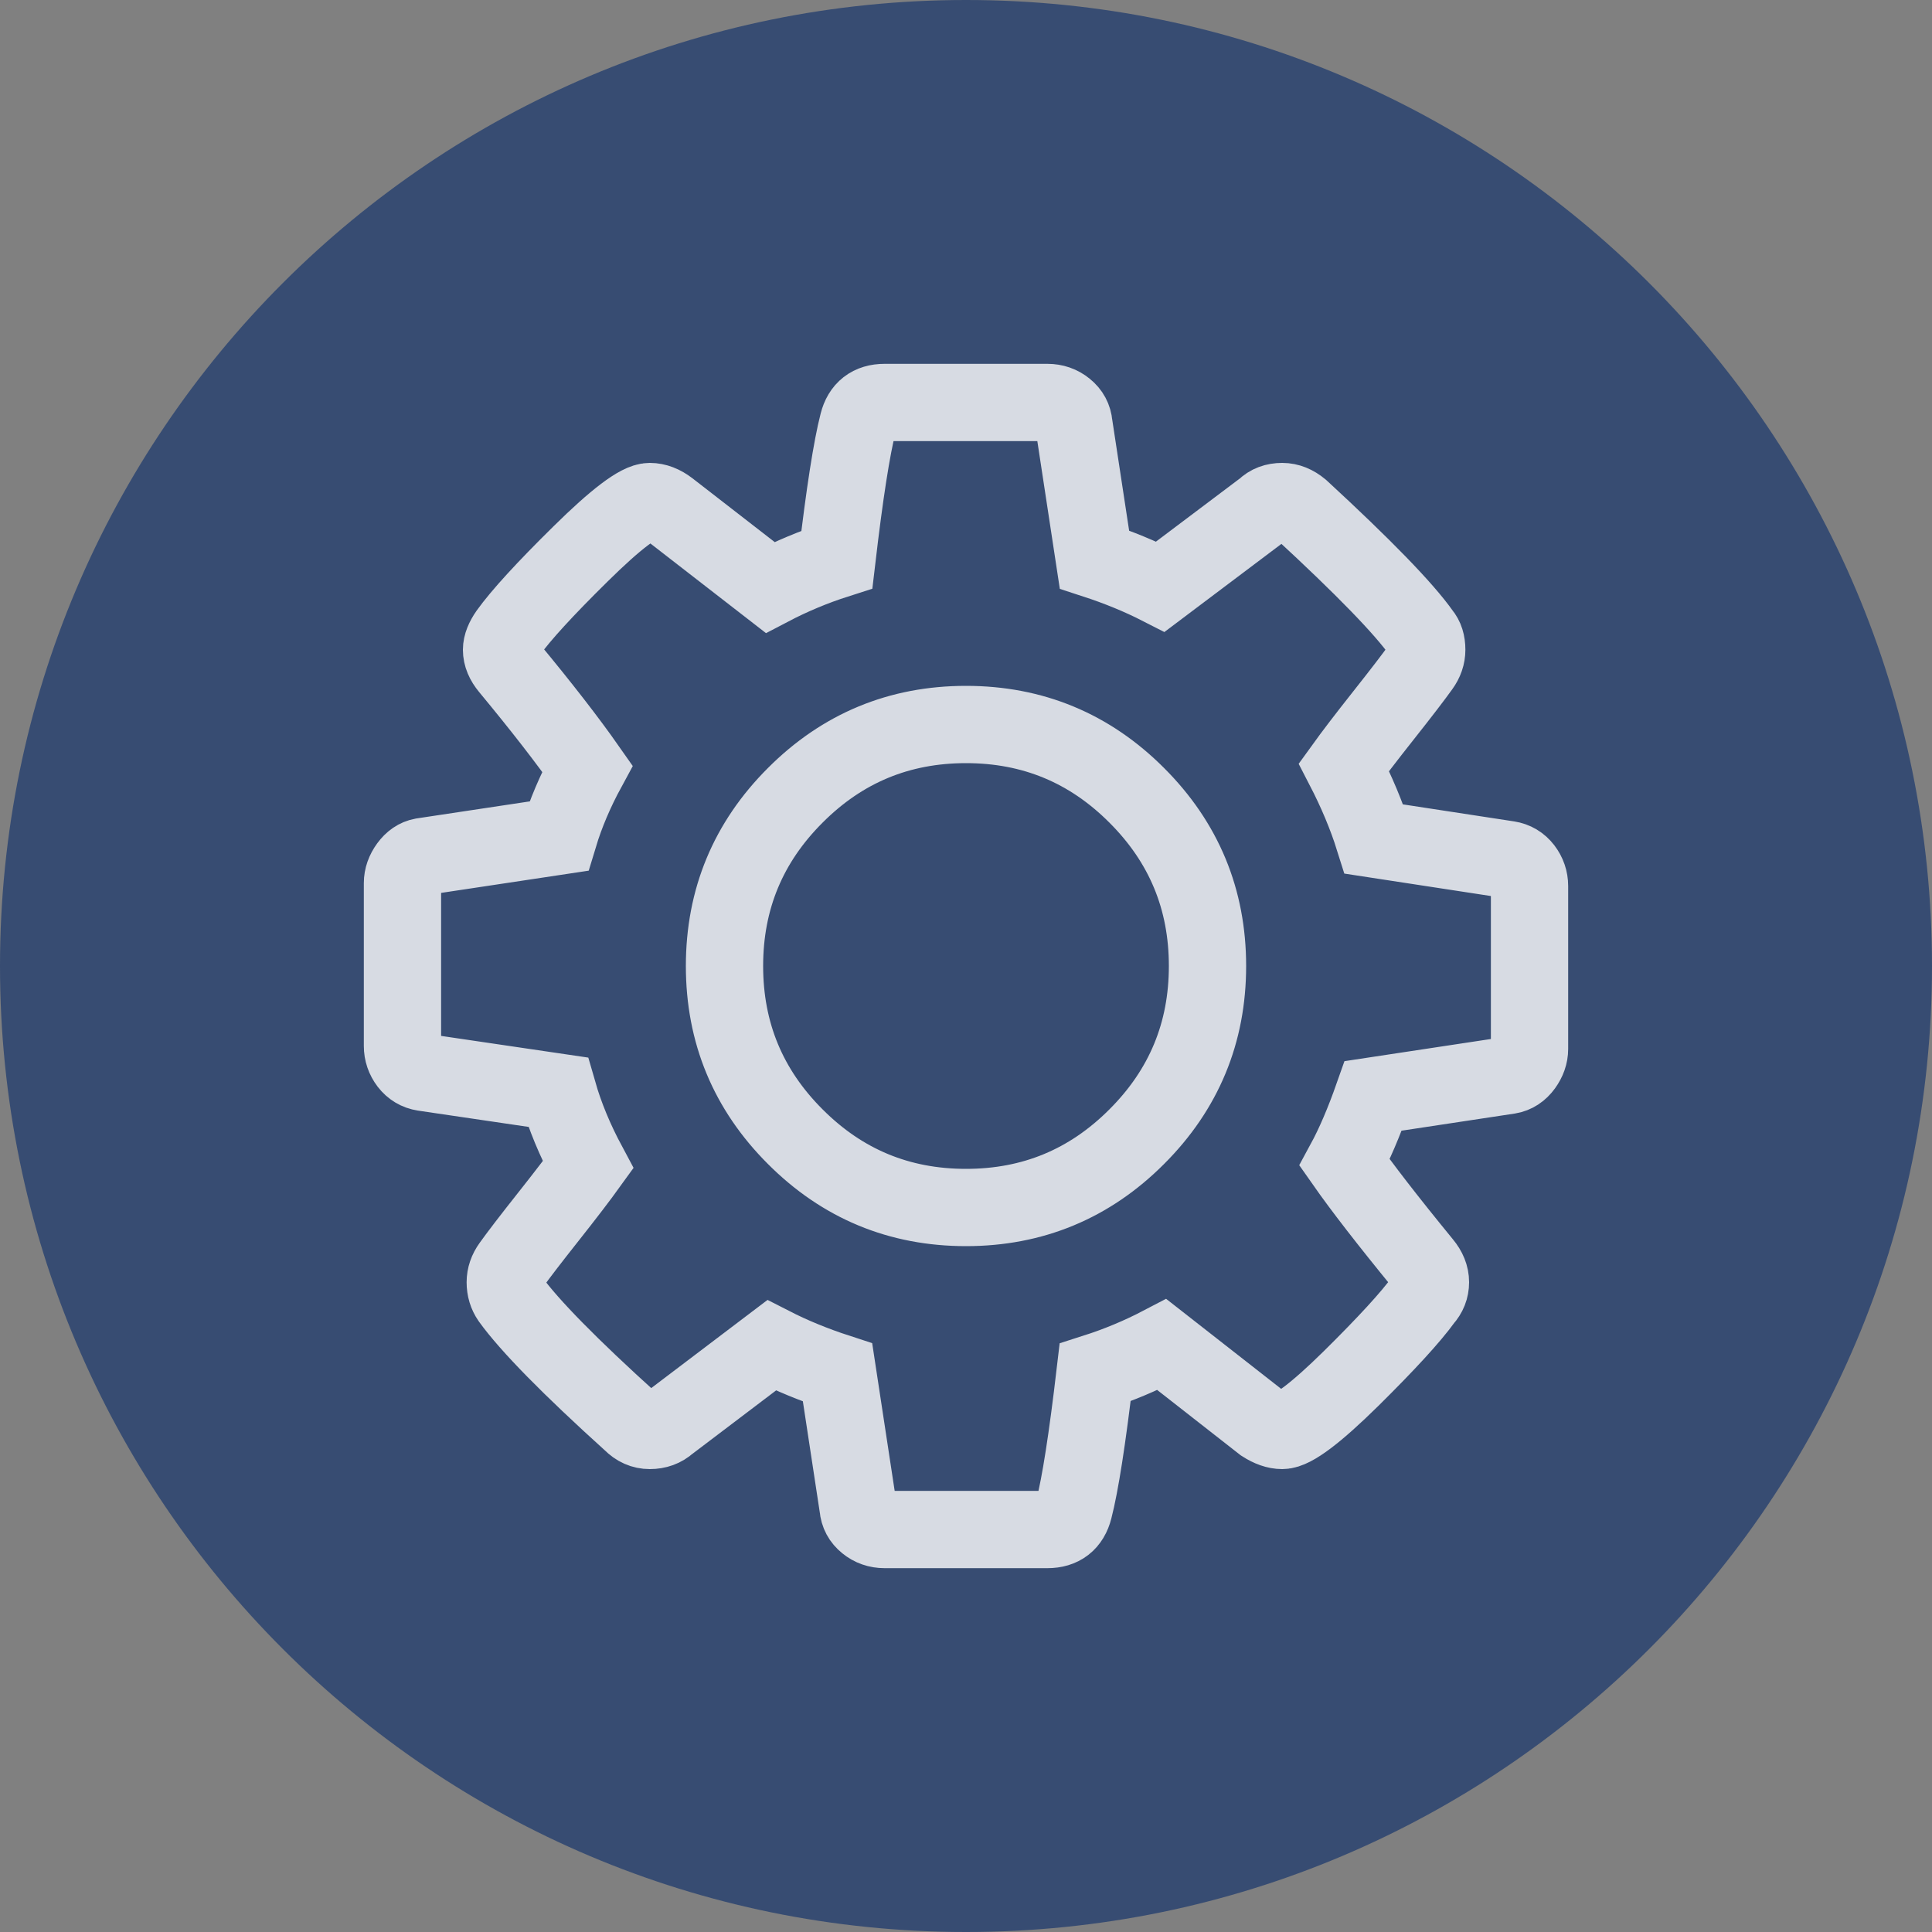 <?xml version="1.0" encoding="UTF-8" standalone="no"?>
<svg width="25px" height="25px" viewBox="0 0 25 25" version="1.1" xmlns="http://www.w3.org/2000/svg" xmlns:xlink="http://www.w3.org/1999/xlink">
    <rect x="0" y="0" width="25" height="25" fill="#808080" stroke="none"/>
    <!-- Generator: sketchtool 3.8.3 (29802) - http://www.bohemiancoding.com/sketch -->
    <title>4D42A2A7-7430-4D4F-A0A2-E19278CF66E3</title>
    <desc>Created with sketchtool.</desc>
    <defs></defs>
    <g id="Symbols" stroke="none" stroke-width="1" fill="none" fill-rule="evenodd">
        <g id="Room-list-Copy-3" transform="translate(-165, -726)">
            <g id="icons_settings" transform="translate(165, 726)">
                <path d="M12.5,25 C19.404,25 25,19.404 25,12.5 C25,5.596 19.404,0 12.5,0 C5.596,0 0,5.596 0,12.5 C0,19.404 5.596,25 12.5,25 Z" id="Oval-1-Copy-7" fill="#374c72"></path>
                <path d="M15.625,12.5 C15.625,11.637 15.32,10.901 14.709,10.291 C14.099,9.68 13.363,9.375 12.5,9.375 C11.637,9.375 10.901,9.68 10.291,10.291 C9.68,10.901 9.375,11.637 9.375,12.5 C9.375,13.363 9.68,14.099 10.291,14.709 C10.901,15.32 11.637,15.625 12.5,15.625 C13.363,15.625 14.099,15.32 14.709,14.709 C15.32,14.099 15.625,13.363 15.625,12.5 L15.625,12.5 Z M19.792,11.465 L19.792,13.573 C19.792,13.649 19.766,13.722 19.716,13.791 C19.665,13.861 19.602,13.902 19.526,13.915 L17.769,14.181 C17.649,14.522 17.526,14.81 17.399,15.044 C17.621,15.361 17.959,15.798 18.415,16.355 C18.478,16.431 18.51,16.51 18.51,16.592 C18.51,16.674 18.481,16.747 18.424,16.81 C18.254,17.045 17.94,17.386 17.485,17.836 C17.029,18.285 16.731,18.51 16.592,18.51 C16.516,18.51 16.434,18.481 16.345,18.424 L15.035,17.399 C14.756,17.545 14.468,17.665 14.171,17.76 C14.07,18.621 13.978,19.209 13.896,19.526 C13.851,19.703 13.737,19.792 13.554,19.792 L11.446,19.792 C11.358,19.792 11.28,19.765 11.214,19.711 C11.147,19.657 11.111,19.589 11.104,19.507 L10.838,17.76 C10.528,17.659 10.244,17.542 9.984,17.409 L8.645,18.424 C8.582,18.481 8.503,18.51 8.408,18.51 C8.319,18.51 8.24,18.475 8.171,18.405 C7.373,17.684 6.851,17.152 6.604,16.81 C6.56,16.747 6.538,16.674 6.538,16.592 C6.538,16.516 6.563,16.443 6.613,16.374 C6.708,16.241 6.87,16.03 7.098,15.742 C7.326,15.454 7.496,15.231 7.61,15.073 C7.44,14.756 7.31,14.443 7.221,14.133 L5.484,13.877 C5.401,13.864 5.335,13.824 5.284,13.758 C5.234,13.692 5.208,13.617 5.208,13.535 L5.208,11.427 C5.208,11.351 5.234,11.278 5.284,11.209 C5.335,11.139 5.395,11.098 5.465,11.085 L7.231,10.819 C7.319,10.528 7.443,10.237 7.601,9.946 C7.348,9.585 7.009,9.148 6.585,8.636 C6.522,8.56 6.49,8.484 6.49,8.408 C6.49,8.345 6.519,8.272 6.576,8.19 C6.74,7.962 7.052,7.621 7.511,7.169 C7.97,6.716 8.269,6.49 8.408,6.49 C8.49,6.49 8.573,6.522 8.655,6.585 L9.965,7.601 C10.244,7.455 10.532,7.335 10.829,7.24 C10.93,6.379 11.022,5.791 11.104,5.474 C11.149,5.297 11.263,5.208 11.446,5.208 L13.554,5.208 C13.642,5.208 13.72,5.235 13.786,5.289 C13.853,5.343 13.889,5.411 13.896,5.493 L14.162,7.24 C14.472,7.341 14.756,7.458 15.016,7.591 L16.364,6.576 C16.421,6.519 16.497,6.49 16.592,6.49 C16.674,6.49 16.753,6.522 16.829,6.585 C17.646,7.338 18.168,7.876 18.396,8.199 C18.44,8.25 18.462,8.319 18.462,8.408 C18.462,8.484 18.437,8.557 18.387,8.626 C18.292,8.759 18.13,8.97 17.902,9.258 C17.674,9.546 17.504,9.769 17.39,9.927 C17.554,10.244 17.684,10.554 17.779,10.857 L19.516,11.123 C19.599,11.136 19.665,11.176 19.716,11.242 C19.766,11.308 19.792,11.383 19.792,11.465 L19.792,11.465 Z" id="icons_settings-copy" stroke="#FFFFFF" opacity="0.8"></path>
            </g>
        </g>
    </g>
</svg>
